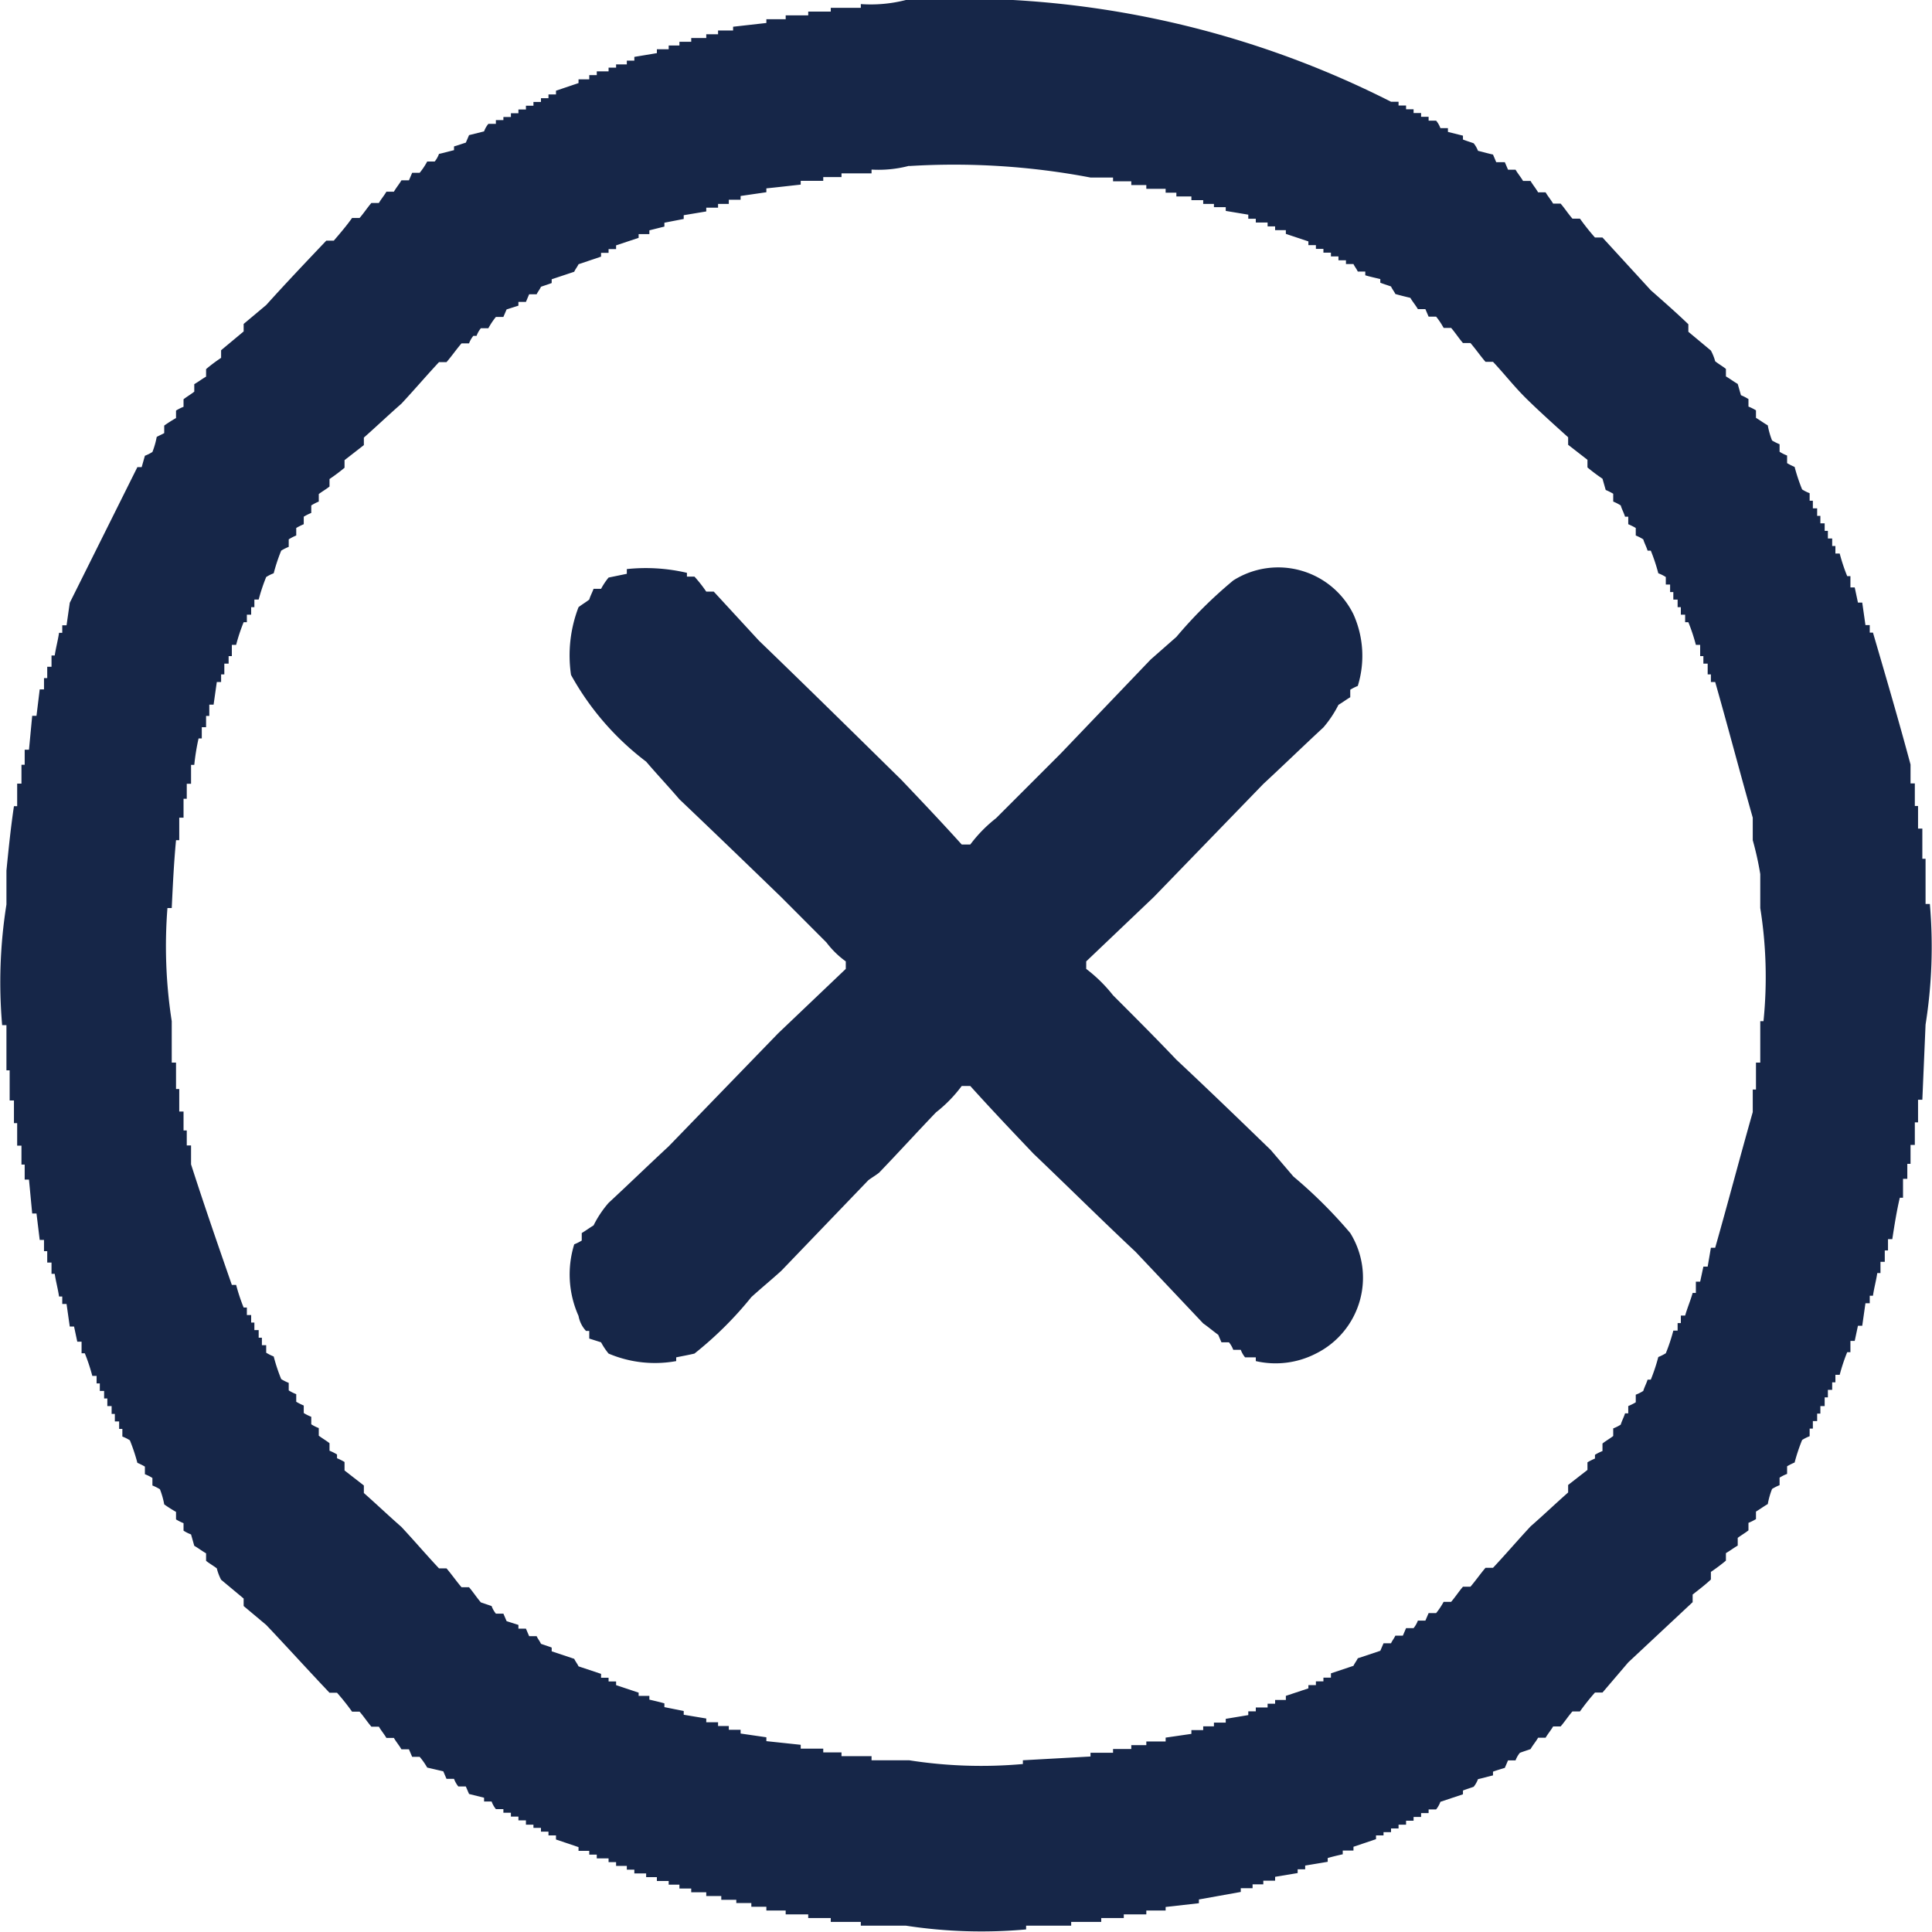 <svg xmlns="http://www.w3.org/2000/svg" width="18" height="18" viewBox="0 0 18 18">
  <defs>
    <style>
      .cls-1 {
        fill: #162648;
        fill-rule: evenodd;
  
      }
    </style>
  </defs>
  <path id="delete" class="cls-1" d="M1609.44,912a8.885,8.885,0,0,1,4.52.948h0.07v0.035h0.07v0.035h0.07v0.035h0.07v0.035h0.07v0.036h0.07a0.237,0.237,0,0,1,.04.07h0.07v0.035l0.14,0.035V913.3c0.03,0.012.07,0.024,0.1,0.035a0.265,0.265,0,0,1,.04.07c0.05,0.012.09,0.024,0.14,0.035l0.03,0.071h0.08l0.03,0.07h0.07c0.02,0.035.05,0.07,0.07,0.105h0.07c0.02,0.035.05,0.07,0.07,0.106h0.07c0.02,0.035.05,0.07,0.07,0.105h0.07c0.04,0.047.07,0.094,0.11,0.14h0.07a2.155,2.155,0,0,0,.14.176h0.07l0.45,0.491c0.12,0.106.24,0.211,0.35,0.317v0.07l0.21,0.175a0.469,0.469,0,0,1,.04.1c0.03,0.024.07,0.047,0.1,0.071v0.07c0.04,0.023.07,0.047,0.11,0.07l0.03,0.105a0.449,0.449,0,0,1,.07.036v0.07a0.454,0.454,0,0,1,.07.035v0.07c0.04,0.024.07,0.047,0.11,0.07a0.746,0.746,0,0,0,.04.141,0.567,0.567,0,0,0,.07.035v0.07a0.379,0.379,0,0,0,.07.035v0.071a0.567,0.567,0,0,0,.07.035,1.723,1.723,0,0,0,.07.21,0.379,0.379,0,0,0,.07.035v0.07h0.03v0.071h0.04v0.07h0.03v0.07H1618v0.07h0.03v0.071h0.04v0.07h0.03v0.07h0.04a1.737,1.737,0,0,0,.07.211h0.03v0.105h0.04l0.03,0.141h0.04l0.03,0.21h0.04v0.07h0.03c0.12,0.41.24,0.819,0.35,1.229v0.176h0.04v0.21h0.03v0.211h0.04v0.281h0.03v0.421h0.04a4.62,4.62,0,0,1-.04,1.124l-0.03.7h-0.04v0.211h-0.03v0.21h-0.04v0.176h-0.03v0.14h-0.04v0.176h-0.03c-0.03.128-.05,0.257-0.07,0.386h-0.04v0.105h-0.03v0.106h-0.04v0.105h-0.03c-0.01.07-.03,0.14-0.04,0.211h-0.03v0.07h-0.04l-0.03.21h-0.04l-0.03.141h-0.04v0.105h-0.03a1.737,1.737,0,0,0-.07.211h-0.04v0.07h-0.03v0.07h-0.04v0.07H1618V925.1h-0.04v0.07h-0.03v0.07h-0.04v0.07h-0.03v0.071a0.379,0.379,0,0,0-.07.035,1.723,1.723,0,0,0-.07.21,0.567,0.567,0,0,0-.07.035v0.071a0.379,0.379,0,0,0-.07.035v0.07a0.454,0.454,0,0,0-.07.035,0.746,0.746,0,0,0-.04.141c-0.04.023-.07,0.046-0.11,0.07v0.07a0.454,0.454,0,0,1-.07.035v0.07c-0.03.024-.07,0.047-0.1,0.07V926.4c-0.04.023-.07,0.047-0.11,0.07v0.07a1.7,1.7,0,0,1-.14.105v0.071c-0.05.047-.11,0.093-0.17,0.14v0.071l-0.6.561-0.24.281h-0.07a2.155,2.155,0,0,0-.14.176h-0.07c-0.04.046-.07,0.093-0.11,0.14h-0.07c-0.02.035-.05,0.07-0.07,0.105h-0.07c-0.02.036-.05,0.07-0.07,0.106-0.03.011-.07,0.023-0.1,0.035a0.251,0.251,0,0,0-.04.07h-0.07l-0.03.07c-0.04.012-.08,0.024-0.11,0.035v0.035c-0.05.012-.09,0.024-0.14,0.035a0.255,0.255,0,0,1-.04.071c-0.03.011-.07,0.023-0.1,0.035v0.035l-0.21.07a0.255,0.255,0,0,1-.04.071h-0.07v0.034h-0.07v0.036h-0.07v0.035h-0.07V929h-0.07v0.035h-0.07v0.035h-0.07V929.1h-0.07v0.035l-0.21.071v0.035h-0.1v0.035c-0.05.011-.1,0.023-0.14,0.035v0.035l-0.21.035v0.035h-0.07v0.035l-0.21.035v0.036h-0.11v0.034h-0.1v0.036h-0.11v0.035l-0.39.07v0.035l-0.31.035V929.8h-0.18v0.036h-0.21v0.034h-0.21v0.036h-0.28v0.035h-0.42v0.035a4.636,4.636,0,0,1-1.12-.035h-0.42v-0.035h-0.28v-0.036h-0.21v-0.034h-0.21V929.8h-0.18v-0.035H1608v-0.035h-0.14V929.7h-0.14v-0.035h-0.14v-0.035h-0.14v-0.035h-0.11v-0.036h-0.1v-0.034h-0.11v-0.036h-0.1v-0.035h-0.11v-0.035h-0.07v-0.035h-0.1v-0.035h-0.07v-0.035h-0.11v-0.035h-0.07v-0.035h-0.1v-0.035l-0.21-.071V929.1h-0.07v-0.035h-0.07V929.03h-0.07V929h-0.07V928.96h-0.07v-0.035h-0.07v-0.036h-0.07v-0.034h-0.07a0.255,0.255,0,0,1-.04-0.071h-0.07v-0.035l-0.14-.035-0.03-.07h-0.07a0.255,0.255,0,0,1-.04-0.071h-0.07l-0.03-.07-0.15-.035a0.639,0.639,0,0,0-.07-0.1h-0.07l-0.03-.07h-0.07c-0.02-.036-0.05-0.07-0.07-0.106h-0.07c-0.02-.035-0.05-0.07-0.07-0.105h-0.07c-0.04-.047-0.07-0.094-0.11-0.14h-0.07a2.155,2.155,0,0,0-.14-0.176h-0.07c-0.2-.211-0.39-0.421-0.59-0.632l-0.21-.176v-0.07l-0.21-.175a0.459,0.459,0,0,1-.04-0.106c-0.03-.023-0.07-0.046-0.1-0.07v-0.07c-0.04-.023-0.07-0.047-0.11-0.07l-0.03-.106a0.379,0.379,0,0,1-.07-0.035v-0.07a0.454,0.454,0,0,1-.07-0.035v-0.07a1.25,1.25,0,0,1-.11-0.07,0.746,0.746,0,0,0-.04-0.141,0.454,0.454,0,0,0-.07-0.035v-0.07a0.379,0.379,0,0,0-.07-0.035v-0.071a0.567,0.567,0,0,0-.07-0.035,1.723,1.723,0,0,0-.07-0.21,0.379,0.379,0,0,0-.07-0.035v-0.071h-0.03v-0.07h-0.04v-0.07h-0.03V925.1H1602v-0.071h-0.03v-0.07h-0.04v-0.07h-0.03v-0.07h-0.04a1.737,1.737,0,0,0-.07-0.211h-0.03V924.5h-0.04l-0.03-.141h-0.04l-0.03-.21h-0.04v-0.07h-0.03c-0.01-.071-0.03-0.141-0.04-0.211h-0.03v-0.105h-0.04v-0.106h-0.03v-0.105h-0.04l-0.03-.246h-0.04l-0.03-.316h-0.04v-0.14h-0.03v-0.176h-0.04v-0.21h-0.03v-0.211h-0.04v-0.281h-0.03v-0.421h-0.04a4.618,4.618,0,0,1,.04-1.124v-0.316c0.02-.2.04-0.4,0.07-0.6h0.03v-0.21h0.04v-0.176h0.03v-0.14h0.04l0.03-.316h0.04l0.03-.246h0.04v-0.105h0.03v-0.106h0.04v-0.105h0.03c0.01-.07.03-0.141,0.04-0.211h0.03v-0.07h0.04l0.03-.21,0.63-1.264h0.04l0.03-.106a0.379,0.379,0,0,0,.07-0.035,0.758,0.758,0,0,0,.04-0.14c0.02-.012.05-0.024,0.07-0.036v-0.07a1.25,1.25,0,0,1,.11-0.07v-0.07a0.454,0.454,0,0,1,.07-0.035v-0.07c0.03-.024.07-0.047,0.1-0.071v-0.07c0.04-.023.07-0.047,0.11-0.07v-0.07a1.5,1.5,0,0,1,.14-0.105v-0.071l0.21-.175v-0.07l0.21-.176c0.18-.2.37-0.4,0.56-0.6h0.07c0.06-.07.12-0.14,0.17-0.211h0.07c0.04-.046.07-0.093,0.11-0.14h0.07c0.02-.035.05-0.07,0.07-0.105h0.07c0.02-.036.05-0.071,0.07-0.106h0.07l0.03-.07h0.07a0.639,0.639,0,0,0,.07-0.105h0.07a0.255,0.255,0,0,0,.04-0.071c0.05-.011.09-0.023,0.14-0.035v-0.035c0.04-.011.07-0.023,0.11-0.035l0.03-.07,0.14-.035a0.237,0.237,0,0,1,.04-0.07h0.07v-0.035h0.07V913.09h0.07v-0.035h0.07V913.02h0.07v-0.035h0.07V912.95h0.07v-0.035h0.07V912.88h0.07v-0.035l0.21-.071v-0.035h0.1V912.7h0.07v-0.035h0.11v-0.035h0.07V912.6h0.1v-0.035h0.07v-0.035l0.21-.035v-0.036h0.11v-0.035h0.1v-0.035h0.11v-0.035h0.14v-0.035h0.11v-0.035h0.14v-0.035l0.31-.035v-0.035h0.18v-0.036h0.21v-0.035h0.21v-0.035h0.28v-0.035A1.315,1.315,0,0,0,1609.44,912Zm0.03,1.545a1.116,1.116,0,0,1-.35.035v0.035h-0.28v0.035h-0.17v0.035h-0.21v0.035c-0.11.012-.21,0.024-0.32,0.035v0.036l-0.24.035v0.035h-0.11V913.9h-0.1v0.035h-0.11v0.035l-0.21.035v0.035l-0.18.035v0.036l-0.14.035v0.035h-0.1v0.035l-0.21.07v0.035h-0.07v0.035h-0.07v0.035l-0.21.071c-0.01.023-.03,0.046-0.04,0.07l-0.21.07v0.035c-0.03.012-.07,0.024-0.1,0.035-0.01.024-.03,0.047-0.04,0.07h-0.07l-0.03.071h-0.07v0.035l-0.11.035-0.03.07h-0.07a0.684,0.684,0,0,0-.07.105h-0.07a0.255,0.255,0,0,0-.04.071h-0.03a0.251,0.251,0,0,0-.04.07h-0.07c-0.05.058-.09,0.117-0.14,0.175h-0.07c-0.12.129-.23,0.258-0.35,0.387-0.12.105-.23,0.21-0.35,0.316v0.07l-0.18.14v0.071a1.7,1.7,0,0,1-.14.105v0.07c-0.03.024-.07,0.047-0.1,0.07v0.07a0.449,0.449,0,0,0-.07.036v0.07a0.454,0.454,0,0,0-.07.035v0.07a0.567,0.567,0,0,0-.07.035v0.07a0.449,0.449,0,0,0-.07.036v0.07a0.454,0.454,0,0,0-.07.035,1.682,1.682,0,0,0-.07.211,0.379,0.379,0,0,0-.07.035,1.723,1.723,0,0,0-.07.21h-0.04v0.071h-0.03v0.07h-0.04v0.07h-0.03a1.682,1.682,0,0,0-.07.211h-0.04v0.105h-0.03v0.07h-0.04v0.1h-0.03v0.071h-0.04l-0.03.211h-0.04v0.105h-0.03v0.105h-0.04v0.105h-0.03a2.1,2.1,0,0,0-.04.246h-0.03v0.176h-0.04v0.14h-0.03v0.176h-0.04v0.21h-0.03c-0.02.211-.03,0.422-0.04,0.632h-0.04a4.551,4.551,0,0,0,.04,1.054V921.9h0.04v0.246h0.03v0.21h0.04v0.176h0.03v0.14h0.04v0.176c0.12,0.374.25,0.749,0.38,1.123h0.04a1.737,1.737,0,0,0,.07.211h0.03v0.07h0.04v0.07h0.03v0.07h0.04v0.071h0.03v0.07h0.04v0.07a0.454,0.454,0,0,0,.07.035,1.682,1.682,0,0,0,.07.211,0.454,0.454,0,0,0,.07.035v0.07a0.379,0.379,0,0,0,.07.035v0.071a0.567,0.567,0,0,0,.07.035v0.07a0.454,0.454,0,0,0,.07.035v0.07a0.379,0.379,0,0,0,.07.035v0.071c0.03,0.023.07,0.046,0.1,0.07v0.07a0.454,0.454,0,0,1,.07.035v0.035a0.567,0.567,0,0,1,.07.035V925.7l0.18,0.14v0.07c0.12,0.106.23,0.211,0.35,0.316,0.12,0.129.23,0.258,0.35,0.386h0.07c0.05,0.059.09,0.117,0.14,0.176h0.07c0.04,0.047.07,0.094,0.11,0.141l0.1,0.034a0.255,0.255,0,0,0,.04.071h0.07l0.03,0.07,0.11,0.035v0.035h0.07l0.03,0.07H1606c0.01,0.024.03,0.047,0.04,0.071,0.03,0.011.07,0.023,0.1,0.035v0.035l0.21,0.07c0.01,0.023.03,0.047,0.04,0.07l0.21,0.07v0.036h0.07v0.035h0.07V927.7l0.21,0.07V927.8h0.1v0.035c0.05,0.012.1,0.023,0.14,0.035v0.035l0.18,0.036v0.035l0.21,0.035v0.035h0.11v0.035h0.1v0.035h0.11v0.035l0.24,0.035v0.036l0.32,0.034v0.036h0.21v0.035h0.17v0.035h0.28V928.4h0.35a4.341,4.341,0,0,0,1.06.035V928.4l0.63-.035v-0.035h0.21v-0.035h0.17v-0.036h0.14v-0.034h0.18v-0.036l0.24-.035v-0.035h0.11v-0.035h0.1v-0.035h0.11v-0.035l0.21-.035v-0.035h0.07v-0.036h0.11v-0.035h0.07v-0.035h0.1V927.8l0.21-.07V927.7h0.07v-0.035h0.07v-0.035h0.07V927.59l0.21-.07c0.01-.023.03-0.047,0.04-0.07l0.21-.07,0.03-.07h0.07c0.01-.024.03-0.047,0.04-0.071h0.07l0.03-.07h0.07a0.251,0.251,0,0,0,.04-0.07h0.07l0.03-.07h0.07a0.684,0.684,0,0,0,.07-0.105h0.07c0.04-.047.07-0.094,0.11-0.141h0.07c0.05-.059.09-0.117,0.14-0.176h0.07c0.12-.128.23-0.257,0.35-0.386,0.12-.105.23-0.21,0.35-0.316v-0.07l0.18-.14v-0.071a0.567,0.567,0,0,1,.07-0.035v-0.035a0.454,0.454,0,0,1,.07-0.035v-0.07c0.03-.024.07-0.047,0.1-0.07v-0.071a0.379,0.379,0,0,0,.07-0.035c0.01-.035.03-0.07,0.04-0.105h0.03V925.1a0.567,0.567,0,0,0,.07-0.035v-0.071a0.379,0.379,0,0,0,.07-0.035c0.01-.035.03-0.07,0.04-0.105h0.03a1.682,1.682,0,0,0,.07-0.211,0.454,0.454,0,0,0,.07-0.035,1.682,1.682,0,0,0,.07-0.211h0.04v-0.07h0.03v-0.07h0.04c0.02-.07.05-0.14,0.07-0.211h0.03v-0.105h0.04l0.03-.14h0.04l0.03-.176h0.04c0.12-.421.23-0.842,0.35-1.264v-0.21h0.03V921.9h0.04v-0.386h0.03a4.074,4.074,0,0,0-.03-1.054v-0.316a2.877,2.877,0,0,0-.07-0.316v-0.21c-0.12-.422-0.23-0.843-0.35-1.264h-0.04v-0.071h-0.03v-0.1h-0.04v-0.07h-0.03v-0.105h-0.04a1.682,1.682,0,0,0-.07-0.211h-0.03v-0.07h-0.04v-0.07h-0.03v-0.071h-0.04v-0.07h-0.03v-0.07h-0.04v-0.07a0.379,0.379,0,0,0-.07-0.035,1.682,1.682,0,0,0-.07-0.211h-0.03c-0.01-.035-0.03-0.07-0.04-0.105a0.449,0.449,0,0,0-.07-0.036v-0.07a0.567,0.567,0,0,0-.07-0.035v-0.07h-0.03c-0.01-.035-0.03-0.07-0.04-0.105a0.449,0.449,0,0,0-.07-0.036V916.6a0.567,0.567,0,0,0-.07-0.035l-0.03-.105a1.7,1.7,0,0,1-.14-0.105v-0.071l-0.18-.14v-0.07c-0.13-.117-0.26-0.234-0.38-0.351s-0.21-.235-0.32-0.352h-0.07c-0.05-.058-0.09-0.117-0.14-0.175h-0.07c-0.04-.047-0.07-0.094-0.11-0.141h-0.07a0.684,0.684,0,0,0-.07-0.105h-0.07l-0.03-.07h-0.07c-0.02-.035-0.05-0.07-0.07-0.105-0.05-.012-0.1-0.024-0.14-0.036-0.01-.023-0.03-0.046-0.04-0.07-0.03-.011-0.07-0.023-0.1-0.035V914.6c-0.05-.012-0.1-0.023-0.14-0.035V914.53h-0.07c-0.01-.024-0.03-0.047-0.04-0.07h-0.07v-0.035h-0.07v-0.036h-0.07v-0.035h-0.07v-0.035h-0.07v-0.035h-0.07v-0.035l-0.21-.07v-0.035h-0.1v-0.035h-0.07v-0.036h-0.11v-0.035h-0.07V914l-0.21-.035v-0.035h-0.11V913.9h-0.1v-0.035h-0.11v-0.035h-0.14v-0.035h-0.1v-0.036h-0.18v-0.035h-0.14v-0.035h-0.17v-0.035h-0.21A6.794,6.794,0,0,0,1609.47,913.547Zm-2.63,3.757a1.678,1.678,0,0,1,.56.035v0.035h0.07a1.247,1.247,0,0,1,.11.14h0.07l0.42,0.456c0.45,0.434.89,0.867,1.33,1.3,0.19,0.2.38,0.4,0.56,0.6h0.08a1.3,1.3,0,0,1,.24-0.245l0.6-.6,0.84-.878,0.24-.211a4.18,4.18,0,0,1,.53-0.526,0.781,0.781,0,0,1,1.12.316,0.945,0.945,0,0,1,.04.667,0.454,0.454,0,0,0-.07.035v0.07c-0.04.024-.07,0.047-0.11,0.071a1.038,1.038,0,0,1-.14.21c-0.19.176-.37,0.351-0.56,0.527l-1.02,1.053-0.63.6v0.07a1.386,1.386,0,0,1,.25.246c0.2,0.2.4,0.4,0.59,0.6,0.3,0.281.59,0.561,0.88,0.842l0.21,0.246a4.4,4.4,0,0,1,.53.527,0.789,0.789,0,0,1-.32,1.123,0.821,0.821,0,0,1-.56.07v-0.035h-0.1a0.251,0.251,0,0,1-.04-0.07h-0.07a0.251,0.251,0,0,0-.04-0.07h-0.07l-0.03-.07c-0.05-.036-0.09-0.071-0.14-0.106l-0.63-.667c-0.32-.3-0.63-0.608-0.95-0.913-0.2-.21-0.4-0.421-0.59-0.632h-0.08a1.273,1.273,0,0,1-.24.246c-0.18.188-.35,0.375-0.53,0.562-0.03.024-.07,0.047-0.1,0.07l-0.81.843c-0.09.082-.19,0.164-0.28,0.246a3.38,3.38,0,0,1-.53.526c-0.05.012-.11,0.023-0.17,0.035v0.035a1.105,1.105,0,0,1-.63-0.07,0.639,0.639,0,0,1-.07-0.105l-0.11-.035V924.4h-0.03a0.277,0.277,0,0,1-.07-0.14,0.945,0.945,0,0,1-.04-0.667,0.454,0.454,0,0,0,.07-0.035v-0.07c0.04-.024.07-0.047,0.11-0.071a0.985,0.985,0,0,1,.14-0.21c0.19-.176.37-0.351,0.56-0.527l1.02-1.053,0.63-.6v-0.07a0.836,0.836,0,0,1-.18-0.176l-0.42-.421c-0.31-.3-0.63-0.609-0.95-0.913-0.1-.117-0.21-0.234-0.31-0.351a2.574,2.574,0,0,1-.7-0.808,1.253,1.253,0,0,1,.07-0.631c0.03-.024.07-0.047,0.1-0.071,0.01-.035.03-0.07,0.04-0.1h0.07a0.639,0.639,0,0,1,.07-0.105l0.17-.035V917.3Z" transform="translate(-1601 -912)"/>
</svg>
